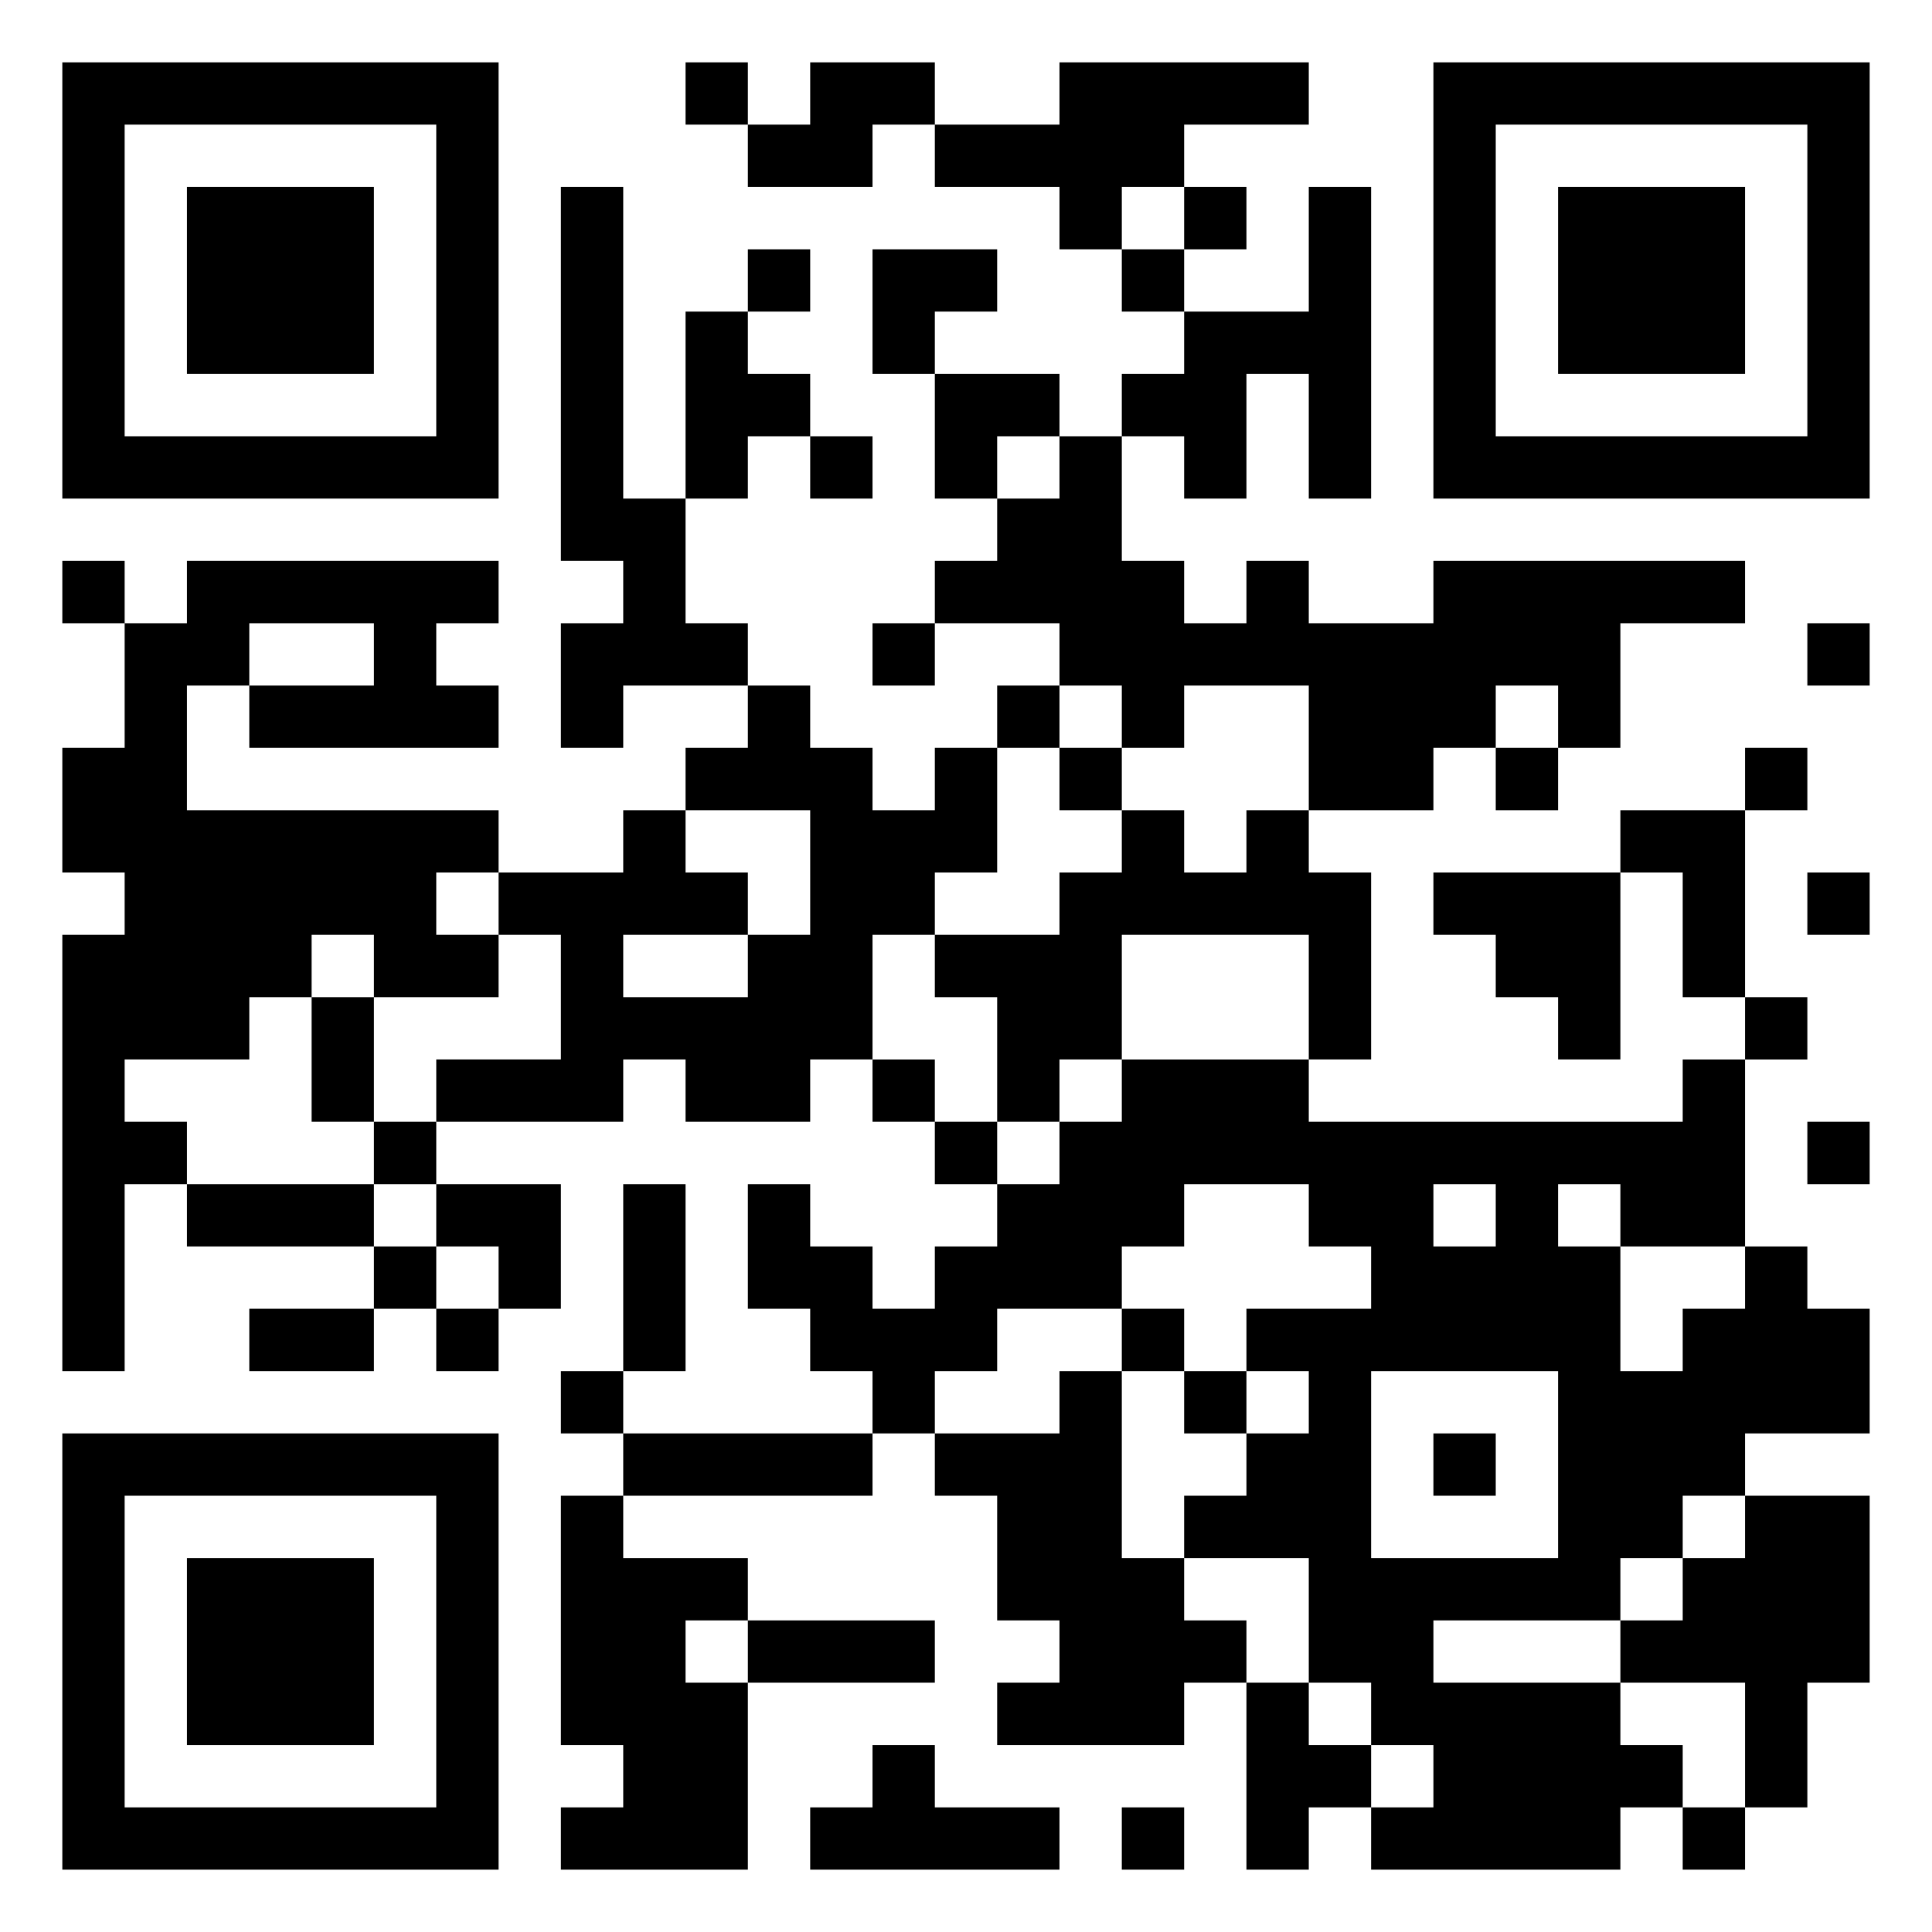 <svg xmlns="http://www.w3.org/2000/svg" viewBox="0 0 31 31"><path d="M1 1h7v7h-7zM11 1h1v1h-1zM13 1h2v1h-1v1h-2v-1h1zM17 1h4v1h-2v1h-1v1h-1v-1h-2v-1h2zM23 1h7v7h-7zM2 2v5h5v-5zM24 2v5h5v-5zM3 3h3v3h-3zM9 3h1v5h1v2h1v1h-2v1h-1v-2h1v-1h-1zM19 3h1v1h-1zM21 3h1v5h-1v-2h-1v2h-1v-1h-1v-1h1v-1h2zM25 3h3v3h-3zM12 4h1v1h-1zM14 4h2v1h-1v1h-1zM18 4h1v1h-1zM11 5h1v1h1v1h-1v1h-1zM15 6h2v1h-1v1h-1zM13 7h1v1h-1zM17 7h1v2h1v1h1v-1h1v1h2v-1h5v1h-2v2h-1v-1h-1v1h-1v1h-2v-2h-2v1h-1v-1h-1v-1h-2v-1h1v-1h1zM1 9h1v1h-1zM3 9h5v1h-1v1h1v1h-4v-1h2v-1h-2v1h-1v2h5v1h-1v1h1v1h-2v-1h-1v1h-1v1h-2v1h1v1h-1v3h-1v-7h1v-1h-1v-2h1v-2h1zM14 10h1v1h-1zM29 10h1v1h-1zM12 11h1v1h1v1h1v-1h1v2h-1v1h-1v2h-1v1h-2v-1h-1v1h-3v-1h2v-2h-1v-1h2v-1h1v1h1v1h-2v1h2v-1h1v-2h-2v-1h1zM16 11h1v1h-1zM17 12h1v1h-1zM24 12h1v1h-1zM28 12h1v1h-1zM18 13h1v1h1v-1h1v1h1v3h-1v-2h-3v2h-1v1h-1v-2h-1v-1h2v-1h1zM26 13h2v3h-1v-2h-1zM23 14h3v3h-1v-1h-1v-1h-1zM29 14h1v1h-1zM5 16h1v2h-1zM28 16h1v1h-1zM14 17h1v1h-1zM18 17h3v1h6v-1h1v3h-2v-1h-1v1h1v2h1v-1h1v-1h1v1h1v2h-2v1h-1v1h-1v1h-3v1h3v1h1v1h-1v1h-4v-1h1v-1h-1v-1h-1v-2h-2v-1h1v-1h1v-1h-1v-1h2v-1h-1v-1h-2v1h-1v1h-2v1h-1v1h-1v-1h-1v-1h-1v-2h1v1h1v1h1v-1h1v-1h1v-1h1zM6 18h1v1h-1zM15 18h1v1h-1zM29 18h1v1h-1zM3 19h3v1h-3zM7 19h2v2h-1v-1h-1zM10 19h1v3h-1zM23 19v1h1v-1zM6 20h1v1h-1zM4 21h2v1h-2zM7 21h1v1h-1zM18 21h1v1h-1zM9 22h1v1h-1zM17 22h1v3h1v1h1v1h-1v1h-3v-1h1v-1h-1v-2h-1v-1h2zM19 22h1v1h-1zM22 22v3h3v-3zM1 23h7v7h-7zM10 23h4v1h-4zM23 23h1v1h-1zM2 24v5h5v-5zM9 24h1v1h2v1h-1v1h1v3h-3v-1h1v-1h-1zM28 24h2v3h-1v2h-1v-2h-2v-1h1v-1h1zM3 25h3v3h-3zM12 26h3v1h-3zM20 27h1v1h1v1h-1v1h-1zM14 28h1v1h2v1h-4v-1h1zM18 29h1v1h-1zM27 29h1v1h-1z"/></svg>
